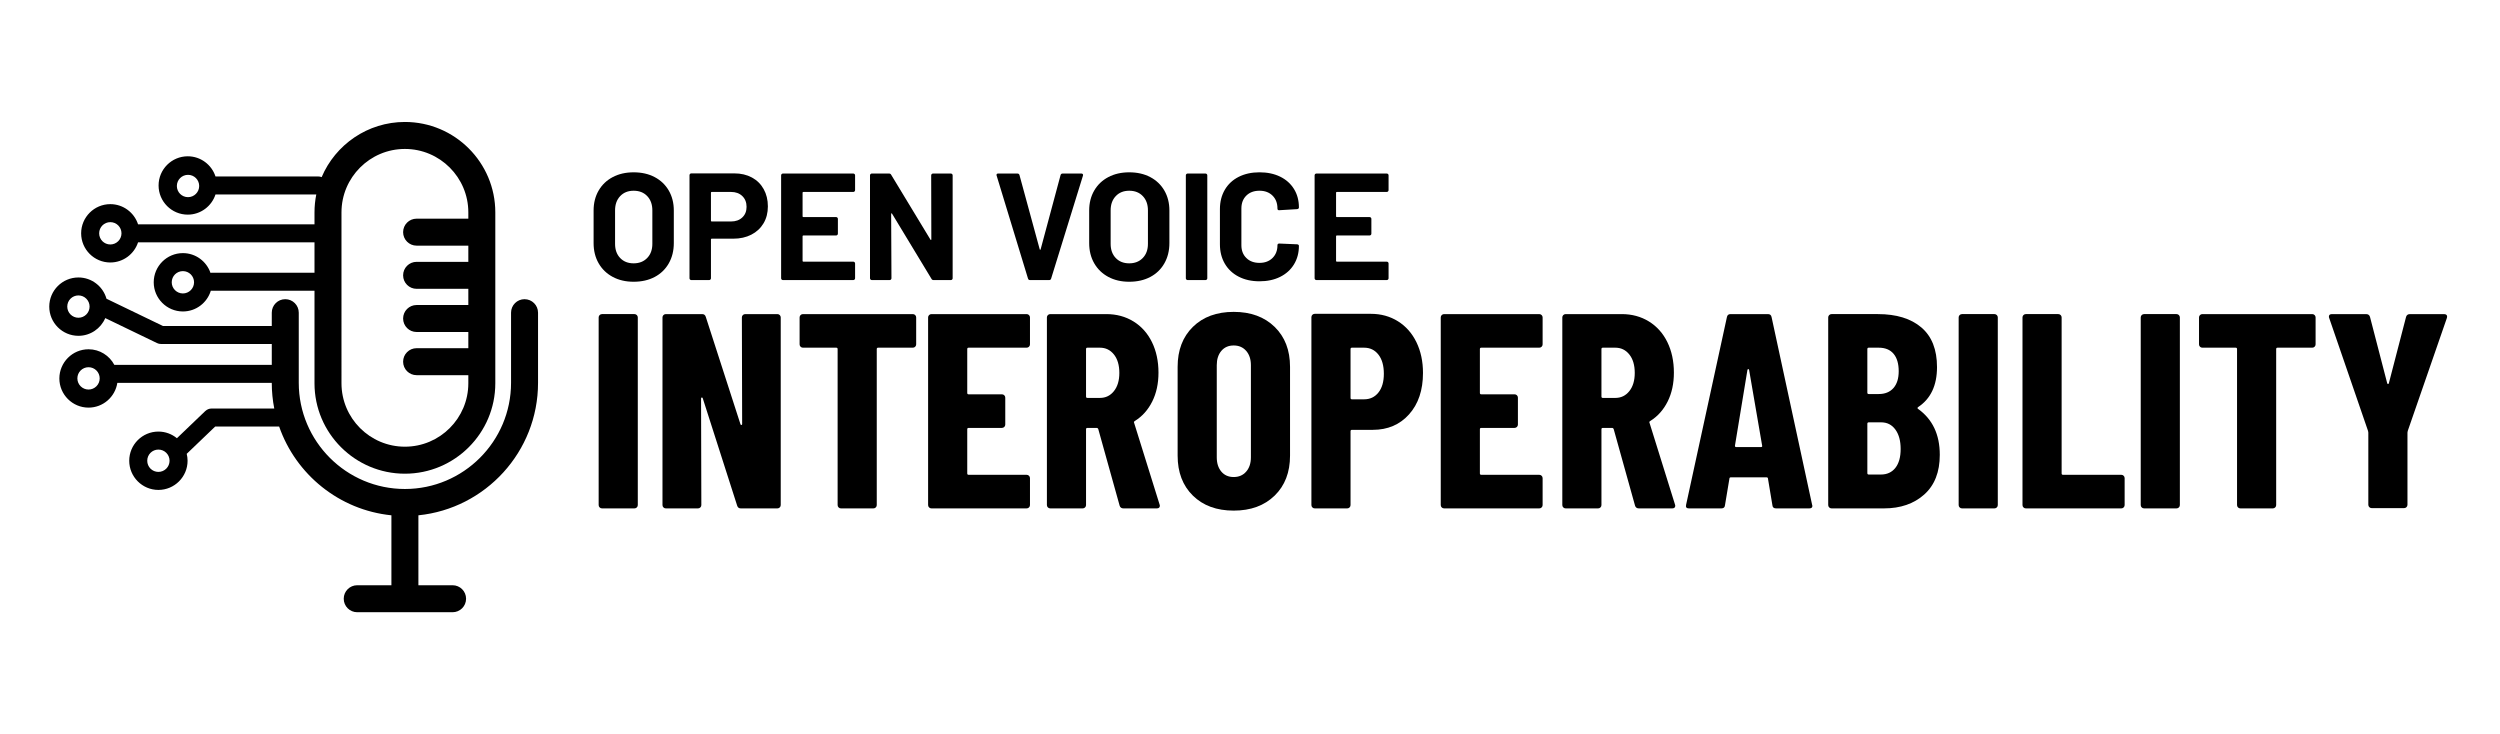 <?xml version="1.0" encoding="UTF-8"?>
<svg id="AW" xmlns="http://www.w3.org/2000/svg" viewBox="0 0 558.443 164.001">
  <g>
    <path d="M136.863,61.849c-1.349-.725-2.397-1.739-3.145-3.043-.748-1.303-1.122-2.805-1.122-4.505v-7.276c0-1.677,.374-3.162,1.122-4.454,.748-1.292,1.796-2.295,3.145-3.009,1.348-.714,2.907-1.071,4.675-1.071,1.79,0,3.36,.357,4.709,1.071,1.348,.714,2.397,1.717,3.145,3.009s1.122,2.777,1.122,4.454v7.276c0,1.7-.374,3.208-1.122,4.522-.748,1.315-1.797,2.329-3.145,3.043-1.349,.714-2.919,1.071-4.709,1.071-1.768,0-3.327-.363-4.675-1.088Zm7.701-4.216c.771-.793,1.156-1.847,1.156-3.162v-7.48c0-1.314-.38-2.375-1.139-3.179-.76-.804-1.774-1.207-3.043-1.207-1.247,0-2.25,.403-3.009,1.207-.759,.805-1.139,1.865-1.139,3.179v7.48c0,1.314,.379,2.369,1.139,3.162,.759,.794,1.762,1.19,3.009,1.19,1.246,0,2.255-.396,3.026-1.19Z"/>
    <path d="M167.955,39.647c1.134,.612,2.012,1.479,2.635,2.601,.624,1.122,.936,2.409,.936,3.859,0,1.428-.323,2.686-.969,3.774-.646,1.088-1.553,1.933-2.721,2.533-1.167,.601-2.511,.901-4.028,.901h-4.828c-.114,0-.17,.057-.17,.17v8.67c0,.114-.04,.21-.119,.289-.08,.08-.176,.119-.289,.119h-3.979c-.113,0-.209-.04-.288-.119-.08-.079-.119-.175-.119-.289v-23.018c0-.113,.039-.209,.119-.289,.079-.079,.175-.119,.288-.119h9.589c1.496,0,2.81,.306,3.943,.918Zm-2.142,8.925c.634-.6,.952-1.388,.952-2.363,0-.997-.318-1.802-.952-2.414-.635-.612-1.474-.918-2.517-.918h-4.317c-.114,0-.17,.057-.17,.17v6.256c0,.113,.056,.17,.17,.17h4.317c1.043,0,1.882-.3,2.517-.901Z"/>
    <path d="M190.888,42.758c-.079,.08-.176,.119-.288,.119h-11.152c-.114,0-.17,.057-.17,.17v5.27c0,.114,.056,.17,.17,.17h7.31c.113,0,.21,.04,.289,.119,.079,.08,.119,.176,.119,.289v3.298c0,.114-.04,.21-.119,.289-.079,.08-.176,.119-.289,.119h-7.31c-.114,0-.17,.057-.17,.17v5.508c0,.114,.056,.17,.17,.17h11.152c.112,0,.209,.04,.288,.119,.08,.08,.119,.176,.119,.289v3.298c0,.114-.039,.21-.119,.289-.079,.08-.176,.119-.288,.119h-15.708c-.114,0-.21-.04-.289-.119-.08-.079-.119-.175-.119-.289v-22.984c0-.113,.039-.209,.119-.289,.079-.079,.175-.119,.289-.119h15.708c.112,0,.209,.04,.288,.119,.08,.08,.119,.176,.119,.289v3.298c0,.114-.039,.21-.119,.289Z"/>
    <path d="M208.126,38.882c.079-.079,.175-.119,.289-.119h3.978c.113,0,.209,.04,.289,.119,.079,.08,.119,.176,.119,.289v22.984c0,.114-.04,.21-.119,.289-.08,.08-.176,.119-.289,.119h-3.842c-.227,0-.386-.09-.477-.272l-8.806-14.552c-.046-.068-.091-.096-.136-.085-.046,.012-.068,.063-.068,.153l.068,14.348c0,.114-.04,.21-.119,.289-.08,.08-.176,.119-.289,.119h-3.978c-.114,0-.21-.04-.289-.119-.08-.079-.119-.175-.119-.289v-22.984c0-.113,.039-.209,.119-.289,.079-.079,.175-.119,.289-.119h3.842c.227,0,.385,.091,.476,.272l8.772,14.484c.045,.068,.09,.097,.136,.085,.045-.011,.068-.062,.068-.153l-.034-14.28c0-.113,.039-.209,.119-.289Z"/>
    <path d="M229.631,62.223l-7.004-22.984-.034-.136c0-.227,.124-.34,.374-.34h4.284c.249,0,.408,.113,.476,.34l4.522,16.592c.022,.068,.056,.102,.102,.102,.045,0,.079-.034,.103-.102l4.454-16.592c.067-.227,.226-.34,.476-.34h4.182c.137,0,.238,.045,.307,.136,.067,.091,.079,.204,.034,.34l-7.106,22.984c-.068,.227-.216,.34-.442,.34h-4.283c-.228,0-.374-.113-.442-.34Z"/>
    <path d="M247.566,61.849c-1.349-.725-2.397-1.739-3.146-3.043-.748-1.303-1.122-2.805-1.122-4.505v-7.276c0-1.677,.374-3.162,1.122-4.454s1.797-2.295,3.146-3.009c1.348-.714,2.907-1.071,4.675-1.071,1.79,0,3.36,.357,4.709,1.071s2.397,1.717,3.145,3.009c.748,1.292,1.122,2.777,1.122,4.454v7.276c0,1.7-.374,3.208-1.122,4.522-.747,1.315-1.796,2.329-3.145,3.043-1.349,.714-2.919,1.071-4.709,1.071-1.768,0-3.327-.363-4.675-1.088Zm7.701-4.216c.77-.793,1.155-1.847,1.155-3.162v-7.48c0-1.314-.38-2.375-1.139-3.179-.76-.804-1.773-1.207-3.043-1.207-1.247,0-2.25,.403-3.009,1.207-.76,.805-1.14,1.865-1.14,3.179v7.48c0,1.314,.38,2.369,1.14,3.162,.759,.794,1.762,1.19,3.009,1.19,1.246,0,2.255-.396,3.026-1.19Z"/>
    <path d="M265.008,62.444c-.08-.079-.119-.175-.119-.289v-22.984c0-.113,.039-.209,.119-.289,.079-.079,.175-.119,.289-.119h3.978c.113,0,.209,.04,.289,.119,.079,.08,.119,.176,.119,.289v22.984c0,.114-.04,.21-.119,.289-.08,.08-.176,.119-.289,.119h-3.978c-.114,0-.21-.04-.289-.119Z"/>
    <path d="M276.686,61.798c-1.338-.691-2.369-1.66-3.095-2.907s-1.088-2.686-1.088-4.318v-7.854c0-1.632,.362-3.071,1.088-4.318,.726-1.246,1.757-2.21,3.095-2.89,1.337-.68,2.89-1.02,4.658-1.02,1.745,0,3.28,.323,4.606,.969s2.357,1.564,3.094,2.754,1.105,2.567,1.105,4.131c0,.204-.136,.329-.408,.374l-3.978,.238h-.068c-.227,0-.34-.125-.34-.374,0-1.201-.369-2.165-1.105-2.89-.736-.725-1.706-1.088-2.906-1.088-1.225,0-2.205,.363-2.941,1.088-.737,.726-1.105,1.689-1.105,2.89v8.194c0,1.179,.368,2.131,1.105,2.856,.736,.726,1.717,1.088,2.941,1.088,1.2,0,2.17-.362,2.906-1.088,.736-.725,1.105-1.677,1.105-2.856,0-.249,.136-.374,.408-.374l3.978,.17c.113,0,.209,.034,.289,.102,.079,.068,.119,.148,.119,.238,0,1.564-.369,2.947-1.105,4.148-.736,1.202-1.768,2.131-3.094,2.788-1.326,.658-2.861,.986-4.606,.986-1.769,0-3.321-.345-4.658-1.037Z"/>
    <path d="M310.056,42.758c-.079,.08-.176,.119-.288,.119h-11.152c-.114,0-.17,.057-.17,.17v5.27c0,.114,.056,.17,.17,.17h7.31c.113,0,.21,.04,.289,.119,.079,.08,.119,.176,.119,.289v3.298c0,.114-.04,.21-.119,.289-.079,.08-.176,.119-.289,.119h-7.31c-.114,0-.17,.057-.17,.17v5.508c0,.114,.056,.17,.17,.17h11.152c.112,0,.209,.04,.288,.119,.08,.08,.119,.176,.119,.289v3.298c0,.114-.039,.21-.119,.289-.079,.08-.176,.119-.288,.119h-15.708c-.114,0-.21-.04-.289-.119-.08-.079-.119-.175-.119-.289v-22.984c0-.113,.039-.209,.119-.289,.079-.079,.175-.119,.289-.119h15.708c.112,0,.209,.04,.288,.119,.08,.08,.119,.176,.119,.289v3.298c0,.114-.039,.21-.119,.289Z"/>
    <path d="M133.943,113.346c-.145-.145-.217-.32-.217-.527v-41.912c0-.207,.072-.382,.217-.527,.145-.144,.32-.217,.527-.217h7.254c.206,0,.382,.073,.527,.217,.145,.146,.217,.321,.217,.527v41.912c0,.208-.073,.383-.217,.527-.145,.145-.321,.217-.527,.217h-7.254c-.208,0-.383-.072-.527-.217Z"/>
    <path d="M165.935,70.38c.145-.144,.32-.217,.527-.217h7.192c.206,0,.381,.073,.526,.217,.145,.146,.217,.321,.217,.527v41.912c0,.208-.072,.383-.217,.527-.146,.145-.32,.217-.526,.217h-8.185c-.413,0-.682-.207-.806-.62l-7.688-23.994c-.041-.124-.114-.176-.217-.155-.104,.021-.155,.093-.155,.217l.062,23.808c0,.208-.073,.383-.217,.527-.146,.145-.321,.217-.527,.217h-7.192c-.208,0-.383-.072-.527-.217-.145-.145-.217-.32-.217-.527v-41.912c0-.207,.072-.382,.217-.527,.145-.144,.32-.217,.527-.217h8.122c.413,0,.683,.207,.807,.62l7.75,23.994c.04,.124,.113,.176,.217,.155,.103-.021,.155-.093,.155-.217l-.062-23.808c0-.207,.071-.382,.217-.527Z"/>
    <path d="M204.435,70.38c.145,.146,.218,.321,.218,.527v6.014c0,.208-.073,.383-.218,.527-.145,.146-.32,.217-.526,.217h-7.75c-.207,0-.311,.104-.311,.31v34.844c0,.208-.072,.383-.217,.527-.146,.145-.32,.217-.526,.217h-7.255c-.207,0-.382-.072-.526-.217-.146-.145-.217-.32-.217-.527v-34.844c0-.207-.104-.31-.311-.31h-7.439c-.208,0-.383-.072-.527-.217-.146-.144-.217-.319-.217-.527v-6.014c0-.207,.071-.382,.217-.527,.145-.144,.319-.217,.527-.217h24.552c.206,0,.382,.073,.526,.217Z"/>
    <path d="M229.855,77.448c-.145,.146-.32,.217-.526,.217h-12.958c-.208,0-.311,.104-.311,.31v9.796c0,.208,.103,.31,.311,.31h7.439c.207,0,.382,.073,.527,.217,.145,.146,.217,.321,.217,.527v6.014c0,.208-.072,.383-.217,.527-.146,.145-.32,.217-.527,.217h-7.439c-.208,0-.311,.104-.311,.31v9.858c0,.208,.103,.31,.311,.31h12.958c.206,0,.382,.073,.526,.217,.145,.146,.218,.321,.218,.527v6.014c0,.208-.073,.383-.218,.527-.145,.145-.32,.217-.526,.217h-21.267c-.207,0-.383-.072-.526-.217-.146-.145-.218-.32-.218-.527v-41.912c0-.207,.072-.382,.218-.527,.144-.144,.319-.217,.526-.217h21.267c.206,0,.382,.073,.526,.217,.145,.146,.218,.321,.218,.527v6.014c0,.208-.073,.383-.218,.527Z"/>
    <path d="M250.098,112.943l-4.773-17.112c-.084-.165-.187-.248-.311-.248h-2.107c-.208,0-.311,.104-.311,.31v16.926c0,.208-.072,.383-.217,.527-.146,.145-.32,.217-.527,.217h-7.254c-.207,0-.383-.072-.526-.217-.146-.145-.218-.32-.218-.527v-41.912c0-.207,.072-.382,.218-.527,.144-.144,.319-.217,.526-.217h12.524c2.272,0,4.298,.548,6.076,1.643,1.776,1.096,3.151,2.635,4.123,4.619,.971,1.984,1.457,4.258,1.457,6.82,0,2.439-.466,4.588-1.396,6.448-.93,1.86-2.222,3.308-3.875,4.34-.083,.042-.146,.093-.186,.155-.042,.062-.042,.135,0,.217l5.704,18.29,.062,.248c0,.414-.228,.62-.682,.62h-7.44c-.455,0-.744-.207-.868-.62Zm-7.502-34.968v10.602c0,.207,.103,.31,.311,.31h2.79c1.28,0,2.324-.506,3.131-1.519,.806-1.013,1.209-2.366,1.209-4.061,0-1.736-.403-3.11-1.209-4.123-.807-1.012-1.851-1.519-3.131-1.519h-2.79c-.208,0-.311,.104-.311,.31Z"/>
    <path d="M266.465,110.711c-2.273-2.232-3.409-5.208-3.409-8.928v-19.84c0-3.72,1.136-6.696,3.409-8.928s5.312-3.348,9.114-3.348,6.852,1.116,9.146,3.348,3.44,5.208,3.44,8.928v19.84c0,3.72-1.146,6.696-3.44,8.928s-5.343,3.348-9.146,3.348-6.841-1.116-9.114-3.348Zm11.904-5.363c.702-.806,1.054-1.87,1.054-3.193v-20.584c0-1.322-.352-2.387-1.054-3.193-.703-.806-1.633-1.209-2.79-1.209s-2.077,.403-2.759,1.209-1.023,1.871-1.023,3.193v20.584c0,1.324,.342,2.387,1.023,3.193,.682,.806,1.602,1.209,2.759,1.209s2.087-.403,2.79-1.209Z"/>
    <path d="M312.282,71.775c1.777,1.116,3.151,2.677,4.123,4.681,.971,2.005,1.457,4.289,1.457,6.851,0,3.844-1.033,6.923-3.1,9.238-2.067,2.315-4.774,3.472-8.122,3.472h-4.65c-.207,0-.31,.104-.31,.31v16.492c0,.208-.073,.383-.217,.527-.146,.145-.321,.217-.527,.217h-7.254c-.207,0-.383-.072-.527-.217-.146-.145-.217-.32-.217-.527v-41.974c0-.207,.071-.382,.217-.527,.145-.144,.32-.217,.527-.217h12.523c2.273,0,4.299,.558,6.076,1.674Zm-4.371,15.903c.807-1.013,1.209-2.408,1.209-4.185,0-1.818-.402-3.245-1.209-4.278-.806-1.033-1.87-1.55-3.192-1.55h-2.729c-.207,0-.31,.104-.31,.31v10.912c0,.207,.103,.31,.31,.31h2.729c1.322,0,2.387-.505,3.192-1.519Z"/>
    <path d="M344.367,77.448c-.145,.146-.32,.217-.526,.217h-12.958c-.208,0-.311,.104-.311,.31v9.796c0,.208,.103,.31,.311,.31h7.439c.207,0,.382,.073,.527,.217,.145,.146,.217,.321,.217,.527v6.014c0,.208-.072,.383-.217,.527-.146,.145-.32,.217-.527,.217h-7.439c-.208,0-.311,.104-.311,.31v9.858c0,.208,.103,.31,.311,.31h12.958c.206,0,.382,.073,.526,.217,.145,.146,.218,.321,.218,.527v6.014c0,.208-.073,.383-.218,.527-.145,.145-.32,.217-.526,.217h-21.267c-.207,0-.383-.072-.526-.217-.146-.145-.218-.32-.218-.527v-41.912c0-.207,.072-.382,.218-.527,.144-.144,.319-.217,.526-.217h21.267c.206,0,.382,.073,.526,.217,.145,.146,.218,.321,.218,.527v6.014c0,.208-.073,.383-.218,.527Z"/>
    <path d="M365.229,112.943l-4.773-17.112c-.084-.165-.187-.248-.311-.248h-2.107c-.208,0-.311,.104-.311,.31v16.926c0,.208-.072,.383-.217,.527-.146,.145-.32,.217-.527,.217h-7.254c-.207,0-.383-.072-.526-.217-.146-.145-.218-.32-.218-.527v-41.912c0-.207,.072-.382,.218-.527,.144-.144,.319-.217,.526-.217h12.524c2.272,0,4.298,.548,6.076,1.643,1.776,1.096,3.151,2.635,4.123,4.619,.971,1.984,1.457,4.258,1.457,6.82,0,2.439-.466,4.588-1.396,6.448-.93,1.86-2.222,3.308-3.875,4.34-.083,.042-.146,.093-.186,.155-.042,.062-.042,.135,0,.217l5.704,18.29,.062,.248c0,.414-.228,.62-.682,.62h-7.44c-.455,0-.744-.207-.868-.62Zm-7.502-34.968v10.602c0,.207,.103,.31,.311,.31h2.79c1.28,0,2.324-.506,3.131-1.519,.806-1.013,1.209-2.366,1.209-4.061,0-1.736-.403-3.11-1.209-4.123-.807-1.012-1.851-1.519-3.131-1.519h-2.79c-.208,0-.311,.104-.311,.31Z"/>
    <path d="M395.919,112.881l-.992-5.952c0-.207-.124-.31-.372-.31h-7.874c-.248,0-.372,.104-.372,.31l-.992,5.952c-.042,.456-.31,.682-.806,.682h-7.254c-.538,0-.744-.269-.62-.806l9.114-41.912c.082-.455,.351-.682,.806-.682h8.37c.454,0,.723,.228,.806,.682l9.052,41.912,.062,.248c0,.372-.228,.558-.682,.558h-7.44c-.496,0-.766-.227-.806-.682Zm-8.122-13.02h5.58c.206,0,.288-.103,.248-.31l-2.914-16.926c-.042-.124-.104-.186-.187-.186-.083,0-.146,.062-.186,.186l-2.79,16.926c0,.208,.082,.31,.248,.31Z"/>
    <path d="M429.832,110.463c-2.315,2.067-5.312,3.1-8.989,3.1h-11.719c-.207,0-.383-.072-.526-.217-.146-.145-.218-.32-.218-.527v-41.912c0-.207,.072-.382,.218-.527,.144-.144,.319-.217,.526-.217h10.354c4.133,0,7.367,.992,9.703,2.976,2.334,1.984,3.503,4.939,3.503,8.866,0,4.092-1.406,7.068-4.216,8.928-.166,.124-.187,.248-.062,.372,3.265,2.315,4.898,5.746,4.898,10.292,0,3.844-1.158,6.799-3.473,8.866Zm-12.71-32.488v9.734c0,.208,.103,.31,.311,.31h2.231c1.405,0,2.501-.444,3.286-1.333,.785-.888,1.178-2.139,1.178-3.751,0-1.694-.382-2.997-1.146-3.906-.766-.909-1.871-1.364-3.317-1.364h-2.231c-.208,0-.311,.104-.311,.31Zm6.263,26.536c.784-.992,1.178-2.397,1.178-4.216,0-1.818-.394-3.265-1.178-4.34-.786-1.074-1.84-1.612-3.162-1.612h-2.79c-.208,0-.311,.104-.311,.31v11.036c0,.208,.103,.31,.311,.31h2.728c1.364,0,2.438-.496,3.225-1.488Z"/>
    <path d="M437.737,113.346c-.146-.145-.218-.32-.218-.527v-41.912c0-.207,.072-.382,.218-.527,.144-.144,.319-.217,.526-.217h7.254c.207,0,.382,.073,.527,.217,.145,.146,.217,.321,.217,.527v41.912c0,.208-.072,.383-.217,.527-.146,.145-.32,.217-.527,.217h-7.254c-.207,0-.383-.072-.526-.217Z"/>
    <path d="M451.997,113.346c-.146-.145-.218-.32-.218-.527v-41.912c0-.207,.072-.382,.218-.527,.144-.144,.319-.217,.526-.217h7.254c.207,0,.382,.073,.527,.217,.145,.146,.217,.321,.217,.527v34.844c0,.208,.103,.31,.311,.31h13.02c.206,0,.382,.073,.527,.217,.145,.146,.217,.321,.217,.527v6.014c0,.208-.072,.383-.217,.527-.146,.145-.321,.217-.527,.217h-21.328c-.207,0-.383-.072-.526-.217Z"/>
    <path d="M478.408,113.346c-.146-.145-.218-.32-.218-.527v-41.912c0-.207,.072-.382,.218-.527,.144-.144,.319-.217,.526-.217h7.254c.207,0,.382,.073,.527,.217,.145,.146,.217,.321,.217,.527v41.912c0,.208-.072,.383-.217,.527-.146,.145-.32,.217-.527,.217h-7.254c-.207,0-.383-.072-.526-.217Z"/>
    <path d="M517.033,70.38c.145,.146,.218,.321,.218,.527v6.014c0,.208-.073,.383-.218,.527-.145,.146-.32,.217-.526,.217h-7.75c-.207,0-.311,.104-.311,.31v34.844c0,.208-.072,.383-.217,.527-.146,.145-.32,.217-.526,.217h-7.255c-.207,0-.382-.072-.526-.217-.146-.145-.217-.32-.217-.527v-34.844c0-.207-.104-.31-.311-.31h-7.439c-.208,0-.383-.072-.527-.217-.146-.144-.217-.319-.217-.527v-6.014c0-.207,.071-.382,.217-.527,.145-.144,.319-.217,.527-.217h24.552c.206,0,.382,.073,.526,.217Z"/>
    <path d="M529.247,113.284c-.146-.145-.217-.32-.217-.527v-16.12l-.062-.372-8.681-25.234c-.041-.082-.062-.186-.062-.31,0-.372,.227-.558,.682-.558h7.626c.454,0,.744,.207,.868,.62l3.844,14.818c.041,.124,.103,.186,.187,.186,.082,0,.144-.062,.186-.186l3.844-14.818c.124-.413,.413-.62,.868-.62h7.626c.248,0,.435,.073,.559,.217,.124,.146,.144,.362,.062,.651l-8.742,25.234-.062,.372v16.12c0,.208-.073,.383-.217,.527-.146,.145-.321,.217-.527,.217h-7.254c-.207,0-.383-.072-.527-.217Z"/>
  </g>
  <g>
    <path d="M24.643,58.632c2.891,0,5.346-1.894,6.196-4.505h39.412v6.797h-22.987c-.085,0-.167,.015-.249,.025-.879-2.561-3.305-4.41-6.16-4.41-3.594,0-6.516,2.923-6.517,6.517,0,3.594,2.923,6.517,6.517,6.517,2.942,0,5.432-1.961,6.239-4.643,.057,.005,.112,.017,.17,.017h22.987v20.671c0,11.135,9.059,20.195,20.195,20.195,11.135,0,20.195-9.059,20.195-20.195V47.439c0-11.135-9.059-20.195-20.195-20.195-8.344,0-15.523,5.087-18.597,12.323-.235-.096-.492-.151-.763-.151h-22.95c-.85-2.611-3.304-4.505-6.196-4.505-3.594,0-6.517,2.923-6.517,6.517,0,3.594,2.923,6.517,6.517,6.517,2.891,0,5.346-1.894,6.196-4.505h22.515c-.261,1.294-.399,2.631-.399,4v2.665H30.838c-.85-2.611-3.304-4.505-6.196-4.505-3.594,0-6.517,2.923-6.517,6.517s2.923,6.517,6.517,6.517Zm16.211,6.918c-1.367,0-2.494-1.113-2.494-2.494,0-1.381,1.113-2.494,2.494-2.494,1.381,0,2.494,1.113,2.494,2.494s-1.127,2.494-2.494,2.494Zm35.425-18.111c0-7.811,6.355-14.167,14.167-14.167s14.167,6.355,14.167,14.167v1.406h-11.554c-1.665,0-3.014,1.349-3.014,3.014,0,1.665,1.349,3.014,3.014,3.014h11.554v3.617h-11.554c-1.665,0-3.014,1.349-3.014,3.014s1.349,3.014,3.014,3.014h11.554v3.617h-11.554c-1.665,0-3.014,1.349-3.014,3.014,0,1.665,1.349,3.014,3.014,3.014h11.554v3.617h-11.554c-1.665,0-3.014,1.349-3.014,3.014s1.349,3.014,3.014,3.014h11.554v1.808c0,7.811-6.355,14.167-14.167,14.167s-14.167-6.355-14.167-14.167V47.439Zm-34.28-3.398c-1.381,0-2.494-1.113-2.494-2.494,0-1.381,1.113-2.494,2.494-2.494s2.494,1.113,2.494,2.494-1.127,2.494-2.494,2.494Zm-17.356,5.581c1.381,0,2.494,1.113,2.494,2.494,0,1.381-1.127,2.494-2.494,2.494-1.381,0-2.494-1.113-2.494-2.494,0-1.381,1.113-2.494,2.494-2.494Z"/>
    <path d="M117.171,66.831l-0,0c-1.665,0-3.014,1.349-3.014,3.014v15.674c0,13.074-10.636,23.71-23.71,23.71-13.074,0-23.71-10.636-23.71-23.71v-15.674c0-1.665-1.349-3.014-3.014-3.014s-3.014,1.349-3.014,3.014v2.969l-24.318,0-12.603-6.083c-.772-2.737-3.286-4.752-6.267-4.752-3.594,0-6.517,2.923-6.517,6.517s2.923,6.517,6.517,6.517c2.686,0,4.997-1.634,5.993-3.959l11.564,5.582c.268,.134,.563,.201,.872,.201h24.76v4.668H25.54c-1.093-2.07-3.265-3.486-5.764-3.486-3.594,0-6.503,2.923-6.517,6.517,0,3.594,2.923,6.517,6.517,6.517,3.255,0,5.953-2.401,6.433-5.524H60.707c.001,1.958,.193,3.872,.557,5.726h-14c-.523,0-1.019,.201-1.408,.563l-6.336,6.071c-1.126-.927-2.567-1.485-4.136-1.485-3.594,0-6.517,2.923-6.517,6.517s2.923,6.517,6.517,6.517,6.517-2.923,6.517-6.517c0-.533-.071-1.049-.193-1.546l6.361-6.097h14.286c3.73,10.71,13.419,18.651,25.078,19.831v15.621h-7.637c-1.665,0-3.014,1.349-3.014,3.014s1.349,3.014,3.014,3.014h21.302c1.665,0,3.014-1.349,3.014-3.014s-1.349-3.014-3.014-3.014l-7.637-0v-15.621c14.987-1.517,26.725-14.206,26.725-29.588v-15.674c0-1.665-1.349-3.014-3.014-3.014Zm-99.652,4.147c-1.368,0-2.494-1.113-2.494-2.494,0-1.381,1.113-2.494,2.494-2.494,1.381,0,2.494,1.127,2.494,2.494,0,1.381-1.127,2.494-2.494,2.494Zm2.257,16.038c-1.367,0-2.494-1.113-2.494-2.494,0-1.381,1.113-2.494,2.494-2.494,1.381,0,2.494,1.113,2.494,2.494s-1.127,2.494-2.494,2.494Zm15.608,18.397c-1.381,0-2.494-1.113-2.494-2.494,0-1.381,1.113-2.494,2.494-2.494s2.494,1.113,2.494,2.494-1.127,2.494-2.494,2.494Z"/>
  </g>
</svg>